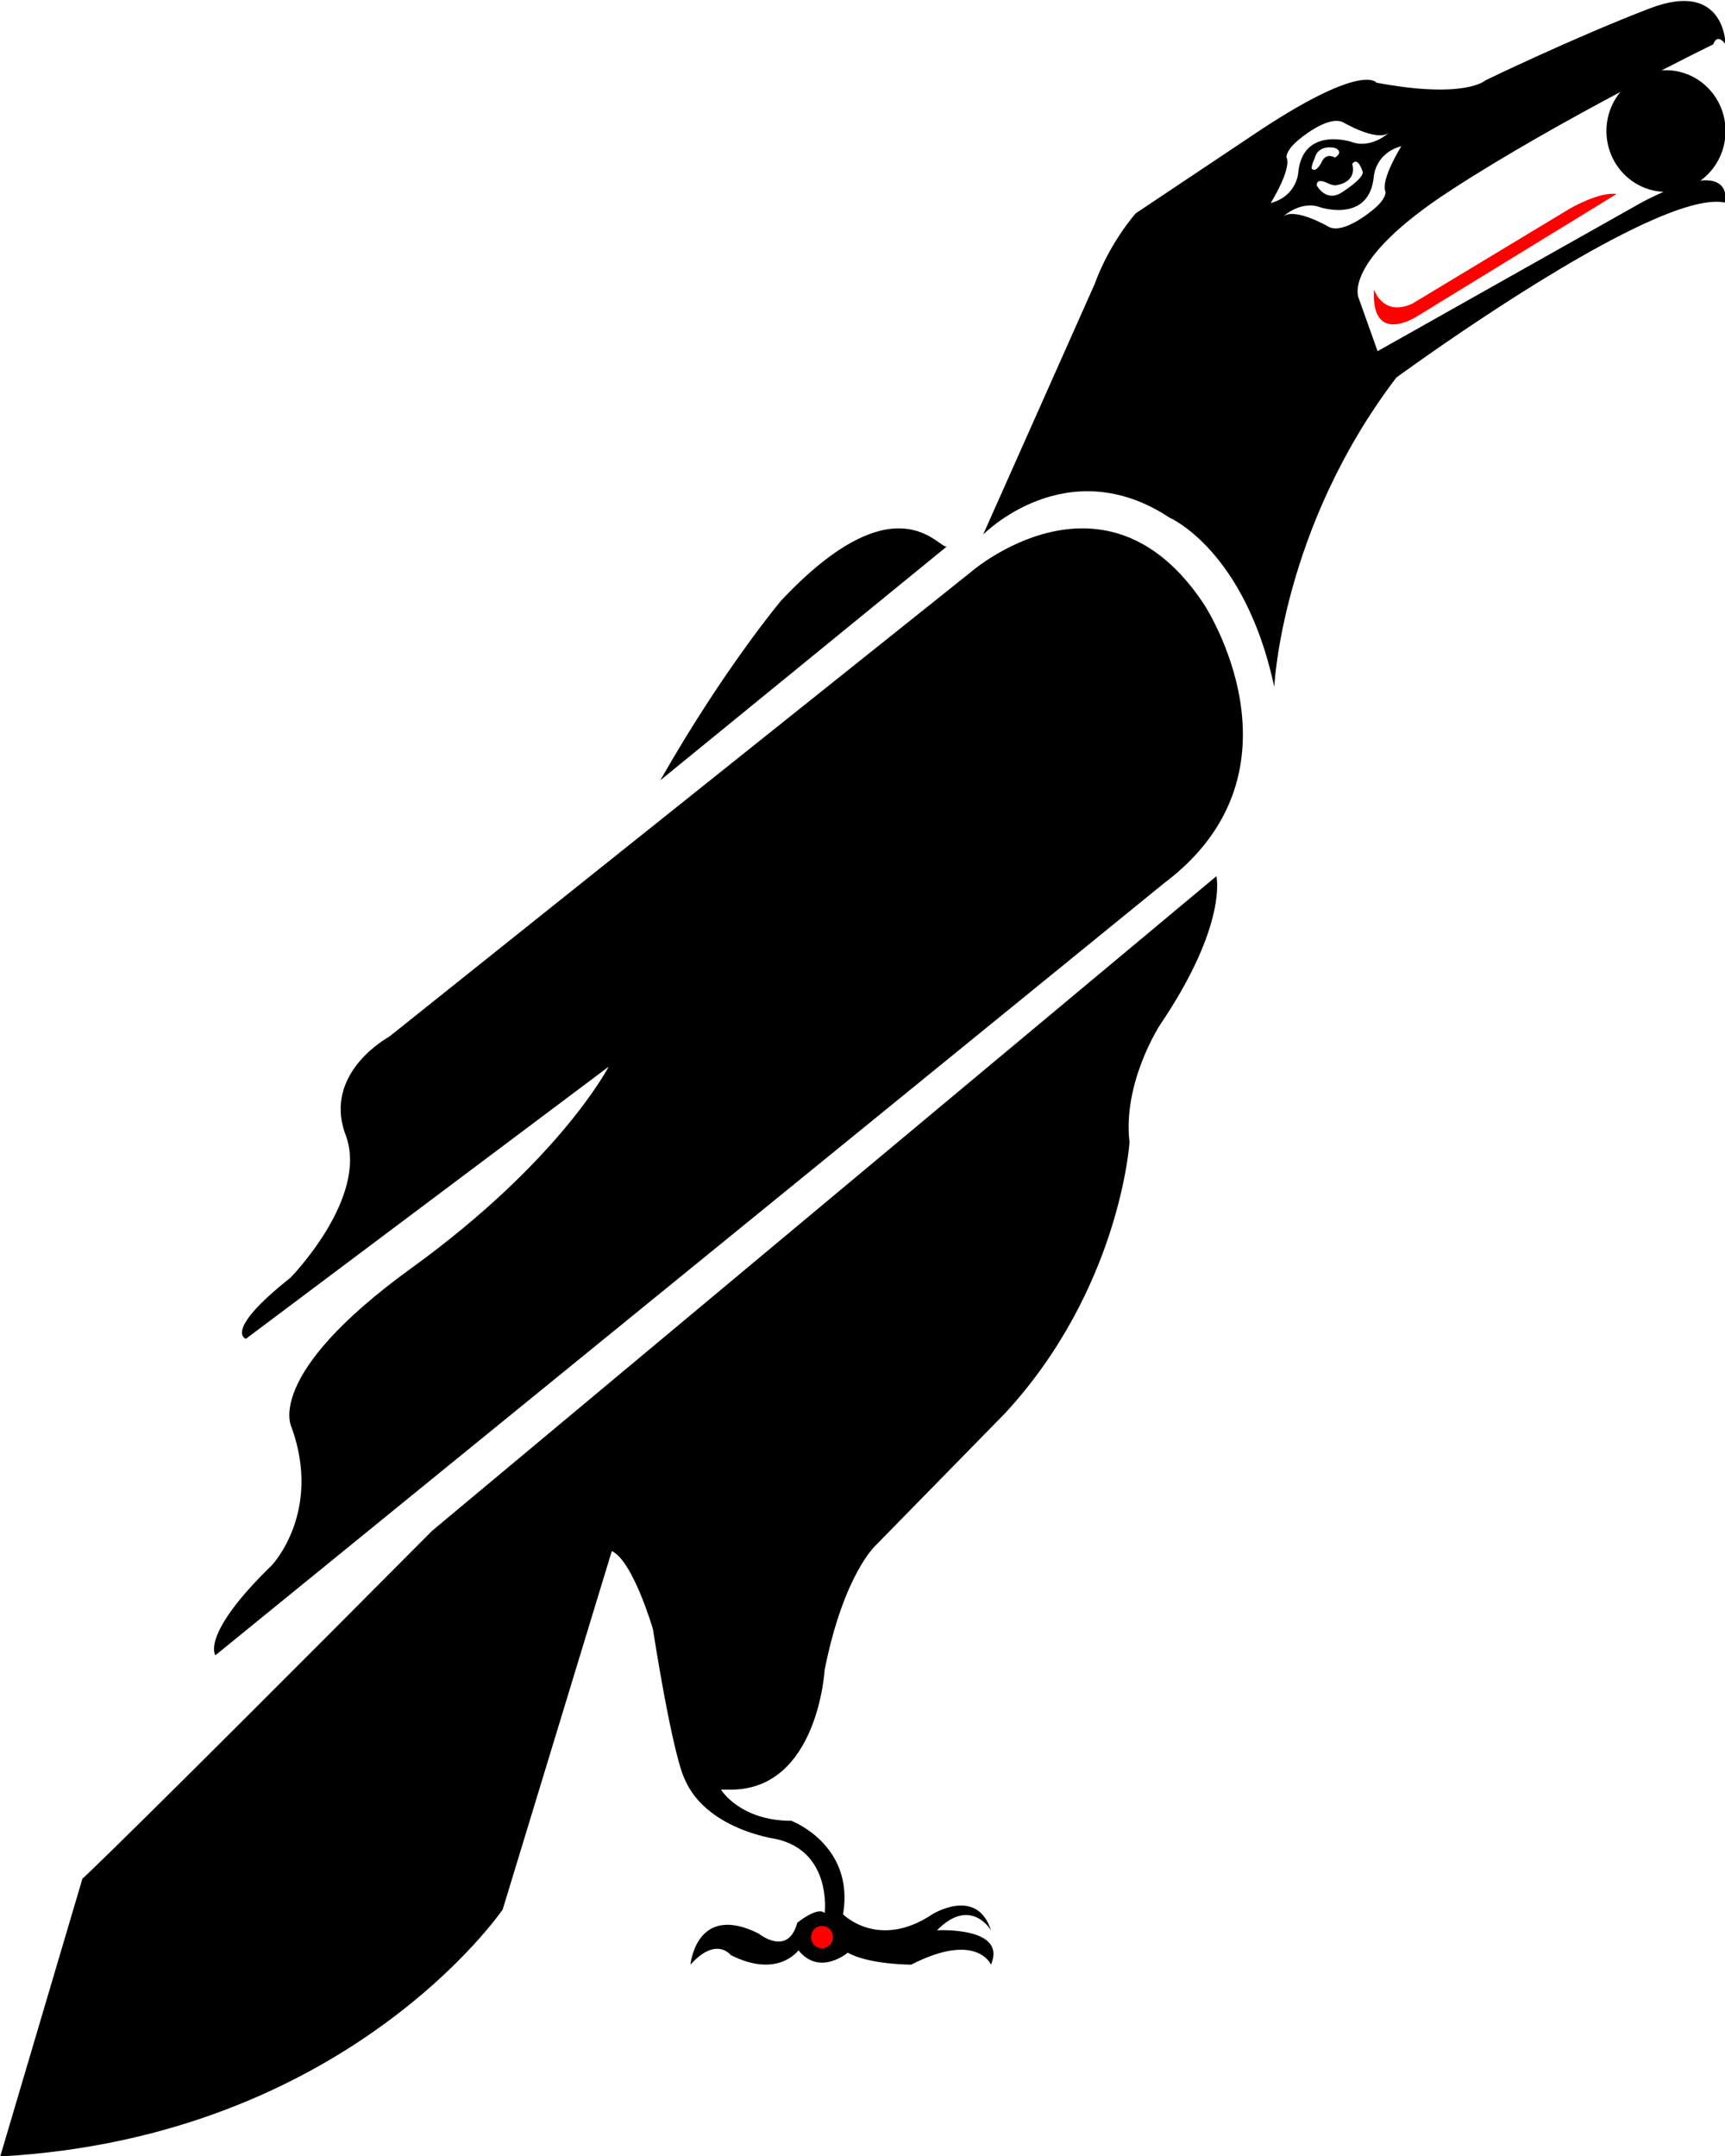 <?xml version="1.0" encoding="UTF-8" standalone="no"?>
<!-- Created with Inkscape (http://www.inkscape.org/) -->

<svg
   xmlns:dc="http://purl.org/dc/elements/1.1/"
   xmlns:cc="http://creativecommons.org/ns#"
   xmlns:rdf="http://www.w3.org/1999/02/22-rdf-syntax-ns#"
   xmlns:svg="http://www.w3.org/2000/svg"
   xmlns="http://www.w3.org/2000/svg"
   xmlns:sodipodi="http://sodipodi.sourceforge.net/DTD/sodipodi-0.dtd"
   xmlns:inkscape="http://www.inkscape.org/namespaces/inkscape"
   width="300"
   height="375"
   id="svg3051"
   version="1.1"
   inkscape:version="0.48.4 r9939">
  <defs
     id="defs3053">
    <clipPath
       clipPathUnits="userSpaceOnUse"
       id="clipPath16">
      <path
         inkscape:connector-curvature="0"
         d="M 0,792 612,792 612,0 0,0 0,792 z"
         id="path18" />
    </clipPath>
  </defs>
  <sodipodi:namedview
     id="base"
     pagecolor="#ffffff"
     bordercolor="#666666"
     borderopacity="1.0"
     inkscape:pageopacity="0.0"
     inkscape:pageshadow="2"
     inkscape:zoom="0.35"
     inkscape:cx="375"
     inkscape:cy="520"
     inkscape:document-units="px"
     inkscape:current-layer="layer1"
     showgrid="false"
     inkscape:window-width="1024"
     inkscape:window-height="744"
     inkscape:window-x="0"
     inkscape:window-y="24"
     inkscape:window-maximized="1" />
  <g
     inkscape:label="Layer 1"
     inkscape:groupmode="layer"
     id="layer1"
     transform="translate(0,-677.362)">
    <g
       transform="matrix(1.225,0,0,-1.251,-220.869,1381.454)"
       id="g12">
      <g
         id="g14"
         clip-path="url(#clipPath16)">
        <g
           id="g20"
           transform="translate(409.806,535.848)">
          <path
             inkscape:connector-curvature="0"
             d="m 0,0 -28.25,-16.961 c 0,0 -6.646,-4.333 -6.196,3.713 0,0 1.255,-3.909 5.467,-1.982 l 22.351,13.207 c 0,0 4.2,2.395 6.628,2.023"
             style="fill:#ff0000;fill-opacity:1;fill-rule:nonzero;stroke:none"
             id="path22" />
        </g>
        <g
           id="g24"
           transform="translate(314.709,486.832)">
          <path
             inkscape:connector-curvature="0"
             d="m 0,0 c -1.167,-0.333 -7.167,9.5 -23.5,-7.5 0,0 -8.167,-9.5 -17.167,-25 L 0,0 z"
             style="fill:#000000;fill-opacity:1;fill-rule:nonzero;stroke:none"
             id="path26" />
        </g>
        <g
           id="g28"
           transform="translate(266.709,414.511)">
          <path
             inkscape:connector-curvature="0"
             d="m 0,0 -51.5,-37.833 c 0,0 -3.333,1 6.333,8.5 0,0 11.167,11.166 7.834,19.833 -3.334,8.667 6.166,13.667 6.166,13.667 L 51.5,68.833 c 0,0 19,16.167 33,-4.5 0,0 15.667,-23.166 -5.667,-38.833 L -55.833,-81.833 c 0,0 -2.167,2.833 8,12.5 0,0 7.166,7.333 2.833,19.166 0,0 -4.167,7.167 17,22.167 C -6.833,-13 0,0 0,0"
             style="fill:#000000;fill-opacity:1;fill-rule:nonzero;stroke:none"
             id="path30" />
        </g>
        <g
           id="g32"
           transform="translate(425.276,544.604)">
          <path
             inkscape:connector-curvature="0"
             d="m 0,0 c 0,-4.669 -3.785,-8.455 -8.455,-8.455 -4.669,0 -8.454,3.786 -8.454,8.455 0,4.669 3.785,8.455 8.454,8.455 C -3.785,8.455 0,4.669 0,0"
             style="fill:#000000;fill-opacity:1;fill-rule:nonzero;stroke:none"
             id="path34" />
        </g>
        <g
           id="g36"
           transform="translate(241.659,350)">
          <path
             inkscape:connector-curvature="0"
             d="m 0,0 111.333,91 c 0,0 1.667,-6.667 -8,-20.667 0,0 -5.333,-8 -4.333,-16.333 0,0 -1.333,-20.333 -17.667,-37.667 L 63,-2 c 0,0 -4.557,-3.979 -7.279,-17.323 0,0 -0.95,-16.677 -13.336,-16.677 L 41,-36 c 0,0 2.667,-4.333 10,-4.333 0,0 9,-3.334 7.333,-13 0,0 5,-5 12.667,0 0,0 6.333,3.889 8.333,-2.223 0,0 -2.87,4.778 -7.666,0 0,0 10,0.556 7.666,-4.777 0,0 -2,4.666 -11.333,0 0,0 -6,0 -9,1.666 0,0 -4,-3.333 -7,0.334 0,0 -2.896,-4 -9.615,-0.667 0,0 -2.052,2.667 -5.718,-1.333 0,0 0.797,8.666 9.666,4.333 0,0 4.167,-3.333 5.5,1.5 0,0 2.943,2.333 3.888,1.333 0,0 1.112,8.667 -7.054,10.334 0,0 -9.834,1.333 -12.834,8.333 0,0 -1.5,2.333 -4.5,20.833 0,0 -2.833,9.5 -5.833,10.834 L 10.008,-52.667 c 0,0 -22,-31.666 -71.333,-34.333 l 11.665,38.61 c 0,0 5.327,4.723 49.66,48.39"
             style="fill:#000000;fill-opacity:1;fill-rule:nonzero;stroke:none"
             id="path38" />
        </g>
        <g
           id="g40"
           transform="translate(298.557,293.5)">
          <path
             inkscape:connector-curvature="0"
             d="m 0,0 c 0,-0.86 -0.697,-1.557 -1.557,-1.557 -0.859,0 -1.556,0.697 -1.556,1.557 0,0.86 0.697,1.557 1.556,1.557 C -0.697,1.557 0,0.86 0,0"
             style="fill:#ff0000;fill-opacity:1;fill-rule:nonzero;stroke:none"
             id="path42" />
        </g>
        <g
           id="g44"
           transform="translate(369,531.25)">
          <path
             inkscape:connector-curvature="0"
             d="m 0,0 c 0,0 -4.75,2.75 -6.5,1.5 0,0 2.5,2.25 5.25,1.25 0,0 6.925,-2.25 7.588,4.25 0,0 0.162,3.25 3.912,4.25 0,0 -3,-4.702 -2.25,-6.351 C 8,4.899 8.175,4 6.338,2.5 6.338,2.5 2.25,-1 0,0 m -2.5,8.167 c 0.083,0.75 0.417,1.312 0.417,1.312 0.5,2.146 2.916,1.521 2.916,1.521 1.334,-0.583 0,-1.333 0,-1.333 C -0.583,10.417 -1.083,9 -1.083,9 -2,7.333 -2.5,8.167 -2.5,8.167 M -0.167,6.083 C 0.185,5.919 0.509,5.835 0.811,5.802 c 0.212,0.017 3.163,0.297 2.47,2.979 0,0 0.662,1.165 1.444,-0.973 C 4.732,7.796 4.734,7.782 4.74,7.77 4.741,7.768 4.741,7.767 4.742,7.765 L 4.741,7.764 C 5.123,6.876 1.917,4.899 1.917,4.899 -0.417,3.298 -1.75,5.781 -1.75,5.781 -1.833,6.978 -0.167,6.083 -0.167,6.083 M -8.299,3.336 c 0,0 3,4.702 2.25,6.351 0,0 -0.175,0.899 1.663,2.399 0,0 4.087,3.5 6.337,2.5 0,0 4.75,-2.75 6.5,-1.5 0,0 -2.5,-2.25 -5.25,-1.25 0,0 -6.925,2.25 -7.587,-4.25 0,0 -0.163,-3.25 -3.913,-4.25 M 44.543,3.522 6.876,-17.253 4.209,-9.919 c 0,0 -2.666,5 13,15 15.667,10 37.334,20.333 37.334,20.333 0,0 0.466,1.667 1.733,0 0,0 -0.067,9 -10.733,5 -10.667,-4 -23.334,-10 -23.334,-10 0,0 -2.833,-2.667 -15.5,-0.333 0,0 -1.833,2.833 -16.333,-6.5 L -27.457,1.914 c 0,0 -3.667,-4 -5.834,-9.833 l -15.833,-34.834 c 0,0 11.833,11.834 26.5,2.334 0,0 10.667,-4.5 14.833,-23.5 0,0 1,22 17.334,43 0,0 20.326,14.598 34.838,21.23 4.979,2.276 9.274,3.614 11.828,3.103 0,0 1.667,6.883 -11.666,0.108"
             style="fill:#000000;fill-opacity:1;fill-rule:nonzero;stroke:none"
             id="path46" />
        </g>
      </g>
    </g>
  </g>
</svg>
